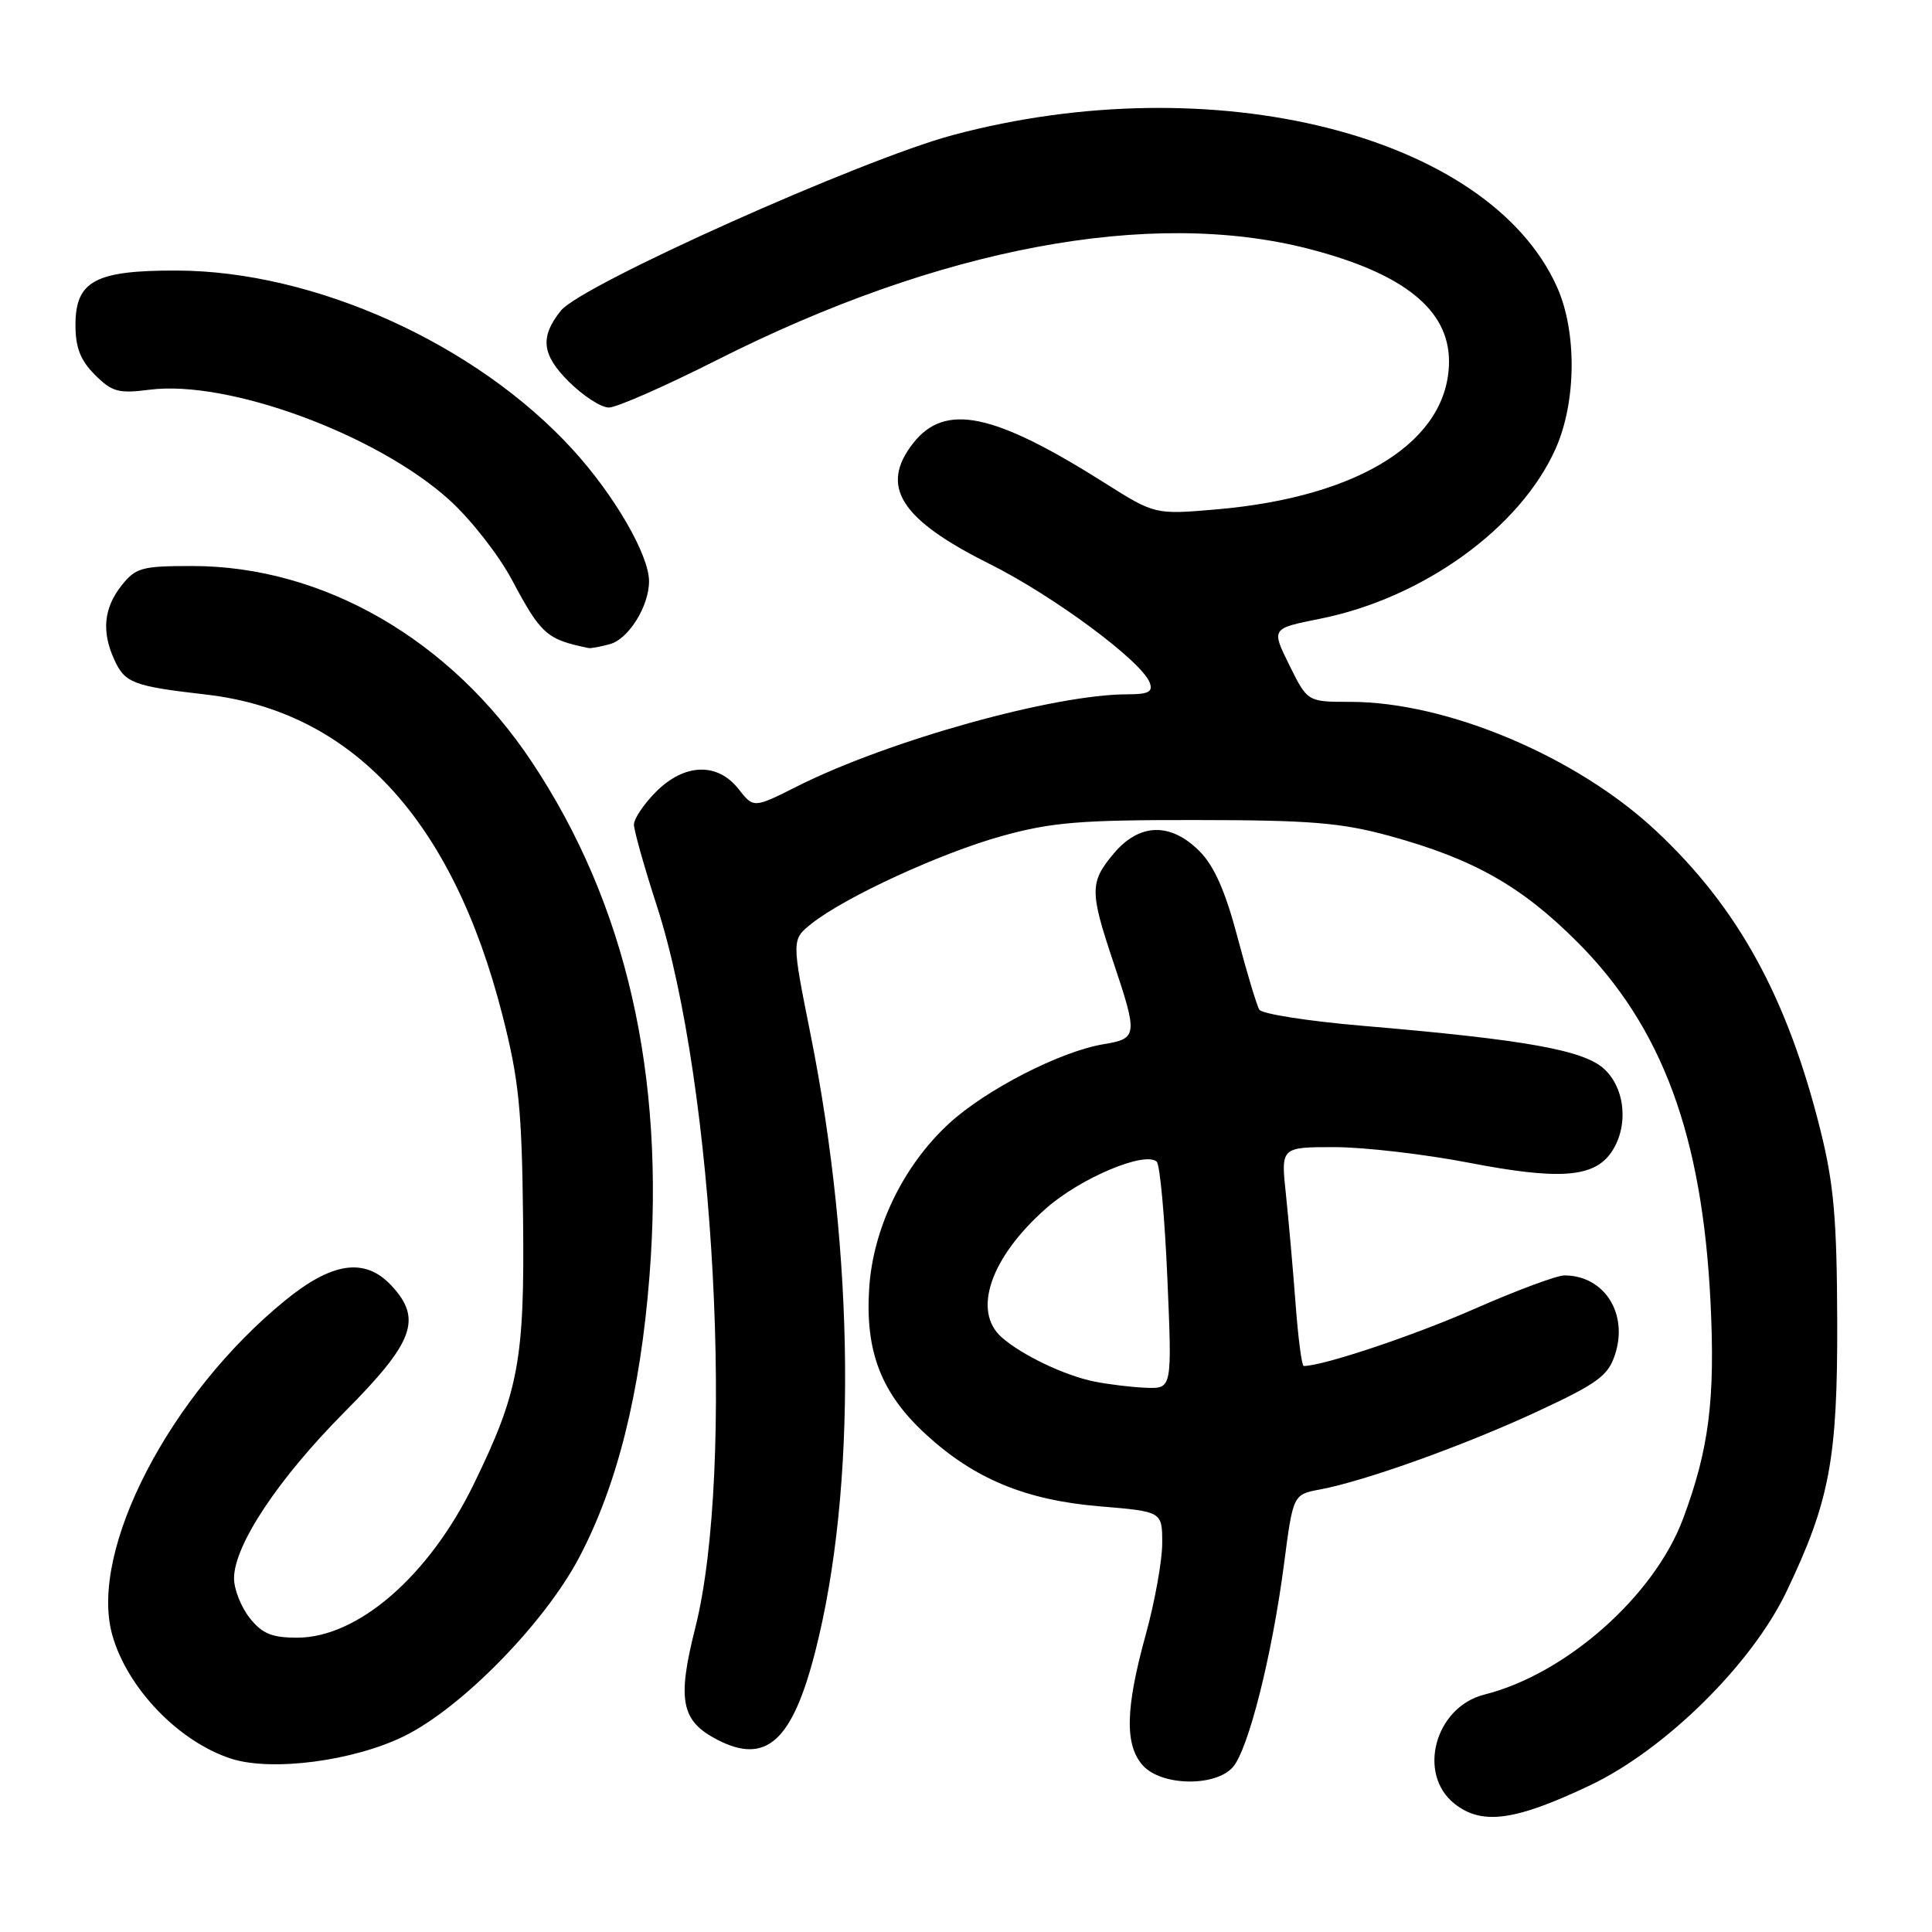 <?xml version="1.0" encoding="UTF-8" standalone="no"?>
<!DOCTYPE svg PUBLIC "-//W3C//DTD SVG 1.1//EN" "http://www.w3.org/Graphics/SVG/1.1/DTD/svg11.dtd" >
<svg xmlns="http://www.w3.org/2000/svg" xmlns:xlink="http://www.w3.org/1999/xlink" version="1.1" viewBox="0 0 256 256">
 <g >
 <path fill="currentColor"
d=" M 210.68 236.57 C 220.63 231.85 232.10 220.54 236.71 210.91 C 242.44 198.94 243.50 193.31 243.44 175.00 C 243.40 161.56 242.99 156.89 241.23 149.81 C 236.84 132.17 230.30 120.25 219.42 110.08 C 208.91 100.24 191.74 93.00 178.92 93.00 C 173.25 93.00 173.25 93.00 170.85 88.14 C 168.44 83.28 168.44 83.28 174.86 82.00 C 188.55 79.28 201.49 69.94 206.15 59.40 C 208.89 53.21 208.96 43.90 206.30 38.00 C 197.23 17.83 160.76 8.67 126.25 17.90 C 114.14 21.14 77.06 37.75 74.32 41.16 C 71.53 44.64 71.78 46.98 75.32 50.52 C 77.24 52.44 79.64 54.00 80.68 54.00 C 81.71 54.00 88.16 51.16 95.03 47.69 C 124.44 32.83 152.39 27.57 173.36 32.96 C 185.97 36.20 192.00 41.03 192.00 47.88 C 191.99 58.36 180.29 65.83 161.27 67.49 C 153.04 68.20 153.04 68.20 146.31 63.95 C 131.63 54.68 125.23 53.36 121.01 58.71 C 116.51 64.44 119.28 68.82 131.16 74.74 C 139.60 78.96 151.24 87.58 152.34 90.44 C 152.81 91.67 152.19 92.00 149.38 92.00 C 139.68 92.00 117.75 98.11 105.68 104.17 C 99.86 107.10 99.86 107.10 97.86 104.55 C 95.06 100.99 90.70 101.14 86.92 104.92 C 85.32 106.53 84.00 108.48 84.00 109.26 C 84.00 110.03 85.37 114.90 87.05 120.08 C 94.71 143.77 97.41 194.77 92.12 215.73 C 89.70 225.30 90.25 228.04 95.06 230.53 C 101.52 233.87 105.00 230.72 108.04 218.78 C 113.52 197.28 113.27 166.37 107.39 137.00 C 104.89 124.50 104.89 124.50 107.53 122.39 C 111.95 118.87 124.70 113.00 132.82 110.76 C 139.36 108.95 143.18 108.64 158.50 108.66 C 173.62 108.67 177.72 109.01 184.15 110.77 C 195.26 113.82 201.63 117.42 209.07 124.89 C 220.26 136.12 225.56 150.48 226.65 172.50 C 227.29 185.45 226.45 192.06 223.00 201.28 C 219.17 211.50 207.49 221.83 196.69 224.54 C 190.15 226.18 187.73 235.07 192.75 239.02 C 196.38 241.88 200.76 241.28 210.68 236.57 Z  M 163.33 234.19 C 165.39 231.91 168.54 219.45 170.13 207.31 C 171.34 198.03 171.34 198.03 174.92 197.36 C 180.86 196.25 194.02 191.53 203.75 187.01 C 211.66 183.33 213.08 182.30 213.99 179.52 C 215.80 174.05 212.57 169.00 207.29 169.00 C 206.27 169.00 200.91 171.00 195.36 173.44 C 187.27 177.00 175.30 181.00 172.75 181.00 C 172.49 181.00 172.01 177.29 171.67 172.75 C 171.33 168.21 170.75 161.69 170.39 158.25 C 169.72 152.00 169.72 152.00 176.81 152.00 C 180.71 152.00 188.74 152.93 194.65 154.07 C 206.54 156.37 211.16 156.04 213.47 152.74 C 215.82 149.38 215.41 144.29 212.58 141.66 C 209.86 139.14 202.18 137.76 180.50 135.92 C 173.35 135.31 167.22 134.35 166.87 133.79 C 166.53 133.23 165.22 128.90 163.97 124.16 C 162.35 118.04 160.88 114.73 158.92 112.77 C 155.10 108.94 150.97 109.06 147.59 113.08 C 144.39 116.88 144.38 118.11 147.50 127.41 C 150.78 137.19 150.74 137.62 146.25 138.36 C 140.55 139.29 130.61 144.39 125.73 148.89 C 119.68 154.47 115.67 162.75 115.17 170.73 C 114.63 179.09 116.77 184.61 122.63 190.01 C 129.07 195.95 135.89 198.78 145.75 199.60 C 154.00 200.29 154.00 200.29 154.00 204.48 C 154.00 206.79 153.02 212.24 151.82 216.59 C 149.11 226.41 149.01 231.24 151.45 233.95 C 153.90 236.65 160.97 236.79 163.33 234.19 Z  M 53.57 230.04 C 61.15 226.31 72.08 215.16 76.69 206.47 C 81.76 196.91 84.85 184.58 86.06 169.08 C 88.16 142.41 82.97 119.76 70.47 100.96 C 59.69 84.74 42.80 75.00 25.47 75.00 C 18.75 75.00 17.97 75.22 16.07 77.63 C 13.75 80.59 13.45 83.70 15.14 87.40 C 16.55 90.51 17.64 90.92 27.29 92.03 C 46.67 94.25 59.97 108.63 66.57 134.50 C 68.76 143.06 69.15 146.95 69.31 161.50 C 69.52 180.23 68.74 184.43 62.75 196.71 C 56.84 208.82 47.42 217.00 39.38 217.00 C 36.00 217.00 34.73 216.47 33.07 214.37 C 31.93 212.92 31.00 210.55 31.01 209.12 C 31.03 204.73 36.87 195.94 45.65 187.10 C 54.88 177.82 56.00 174.76 51.83 170.31 C 48.35 166.61 44.03 167.22 37.79 172.31 C 22.47 184.79 11.79 205.42 14.86 216.58 C 16.81 223.64 23.66 230.79 30.65 233.04 C 36.01 234.76 46.85 233.35 53.57 230.04 Z  M 80.79 85.36 C 83.28 84.69 86.00 80.34 86.00 77.02 C 86.00 73.53 81.40 65.60 75.88 59.56 C 63.09 45.56 41.71 35.90 23.42 35.85 C 12.61 35.82 10.00 37.23 10.00 43.07 C 10.00 46.06 10.66 47.75 12.57 49.66 C 14.84 51.93 15.70 52.17 19.82 51.64 C 30.22 50.30 49.96 57.56 59.58 66.28 C 62.37 68.81 66.08 73.54 67.82 76.81 C 71.69 84.07 72.43 84.73 78.00 85.87 C 78.28 85.93 79.53 85.70 80.79 85.36 Z  M 145.00 183.06 C 141.11 182.28 135.42 179.57 132.75 177.22 C 128.79 173.75 131.24 166.60 138.63 160.10 C 143.18 156.09 151.71 152.50 153.27 153.93 C 153.70 154.32 154.33 161.25 154.68 169.32 C 155.31 184.00 155.31 184.00 151.91 183.89 C 150.03 183.82 146.93 183.45 145.00 183.06 Z "/>
</g>
</svg>